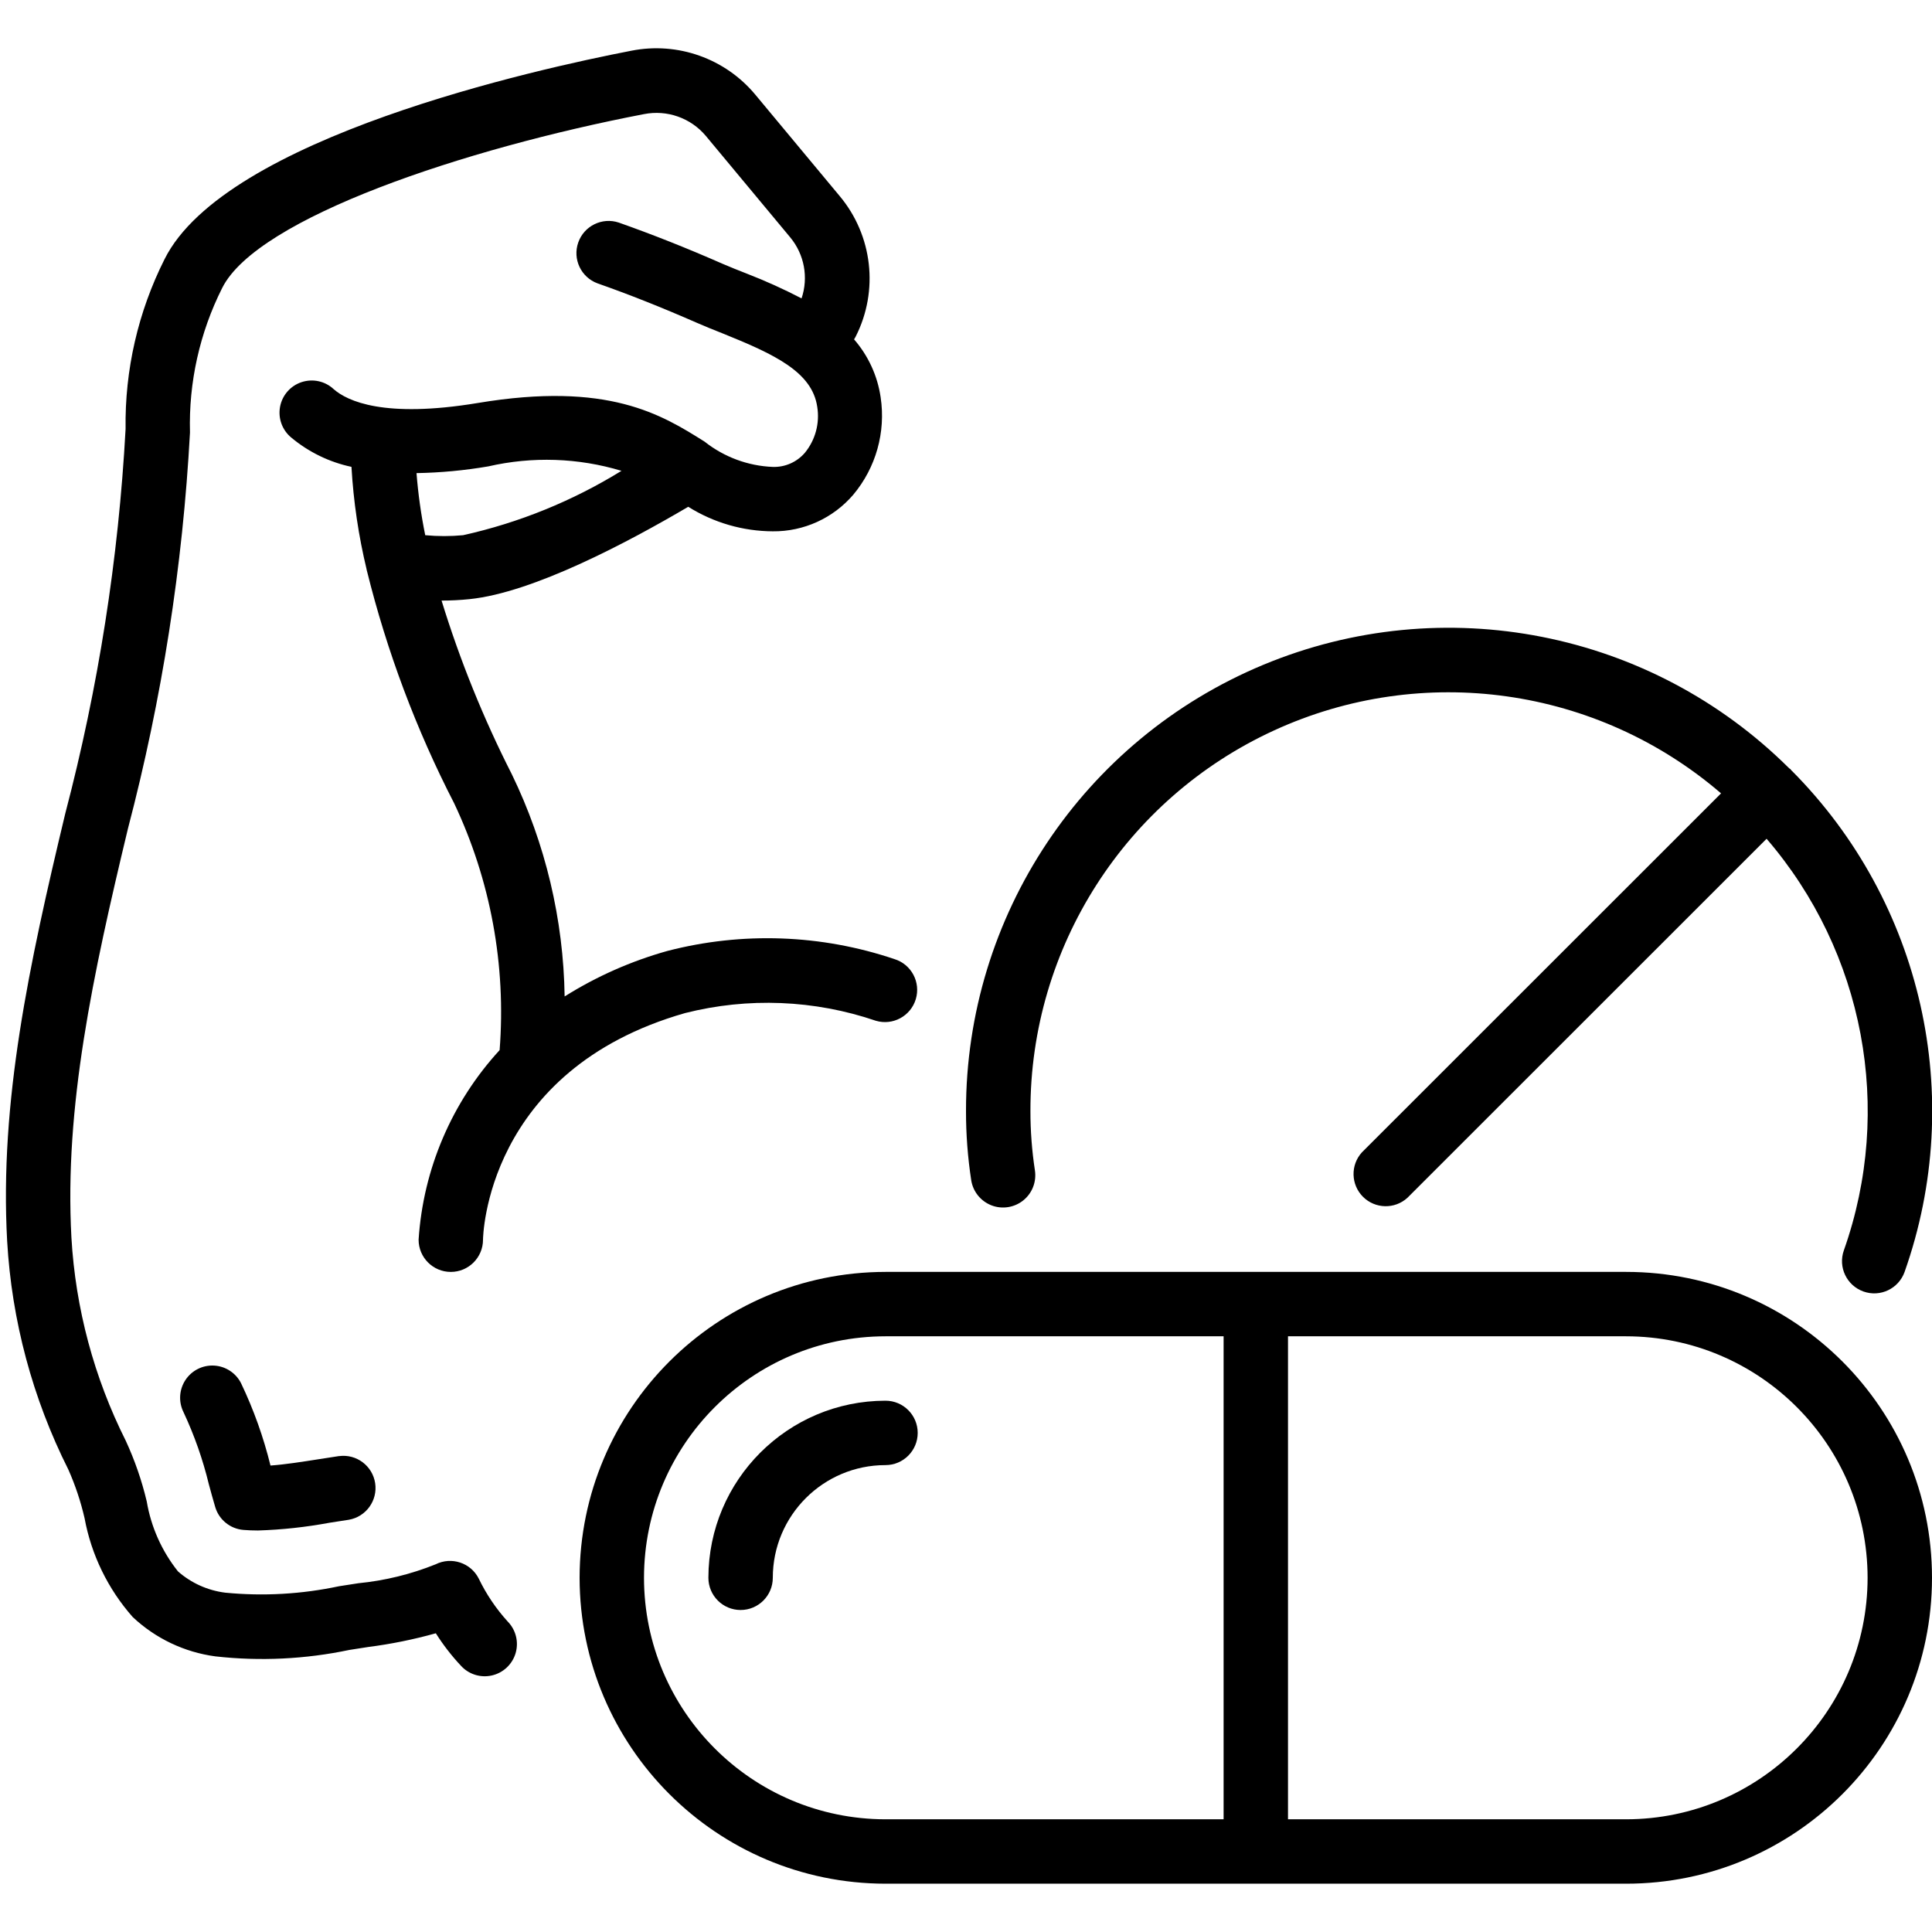 <svg height="512" viewBox="0 0 60 57" width="512" xmlns="http://www.w3.org/2000/svg"><g id="Page-1" fill="none" fill-rule="evenodd"><g id="029---Medicine" fill="rgb(0,0,0)" fill-rule="nonzero" transform="translate(0 -1)"><path id="Shape" d="m2.626 46.647c.21 1.14.727 2.201 1.494 3.07.707.666 1.605 1.094 2.568 1.223 1.389.156 2.795.088 4.163-.2l.584-.091c.709-.091 1.411-.233 2.1-.426.225.357.484.692.772 1 .241.271.61.39.964.311s.637-.343.741-.691c.103-.348.01-.724-.243-.983-.363-.399-.666-.848-.9-1.333-.247-.493-.847-.692-1.34-.446-.768.309-1.576.507-2.4.588l-.6.093c-1.16.247-2.352.315-3.533.2-.545-.068-1.057-.298-1.469-.661-.502-.631-.836-1.378-.97-2.173-.153-.646-.371-1.276-.649-1.879-.988-1.967-1.563-4.116-1.69-6.314-.222-4.055.663-8.151 1.755-12.7 1.056-4.025 1.702-8.147 1.927-12.303-.043-1.556.301-3.098 1-4.488 1.092-2.186 7.554-4.334 13.1-5.4.716-.141 1.452.118 1.921.678l2.622 3.152c.437.528.569 1.244.35 1.893-.555-.289-1.125-.546-1.708-.772-.257-.1-.507-.2-.739-.3-1.138-.5-2.2-.919-3.228-1.282-.518-.173-1.079.102-1.26.618-.181.515.085 1.08.598 1.269.985.346 1.994.747 3.087 1.226.25.11.519.218.8.329 1.62.652 2.779 1.2 2.937 2.279.082.509-.057 1.028-.383 1.427-.249.29-.615.452-.997.44-.771-.031-1.513-.306-2.118-.785-1.331-.836-2.989-1.878-7.046-1.2-2.91.482-4.05-.061-4.471-.428-.267-.251-.649-.335-.997-.221-.348.114-.605.409-.671.769-.066.36.07.727.354.958.539.448 1.178.759 1.864.905.062 1.076.22 2.143.472 3.191 0 .011 0 .022.007.033.62 2.506 1.53 4.931 2.711 7.226 1.13 2.388 1.617 5.03 1.411 7.664-1.486 1.618-2.374 3.696-2.516 5.888 0 .552.448 1 1 1s1-.448 1-1c0-.052.071-5.266 6.276-7.039 1.956-.495 4.014-.412 5.924.239.527.156 1.081-.143 1.24-.669.159-.526-.135-1.082-.66-1.245-2.277-.769-4.728-.857-7.054-.254-1.126.315-2.201.791-3.191 1.413-.036-2.392-.596-4.747-1.64-6.9-.881-1.732-1.611-3.537-2.182-5.394.29-0.0.58-.015.869-.045 1.973-.2 4.918-1.765 6.792-2.868.787.494 1.697.758 2.626.762.961.009 1.876-.408 2.5-1.138.703-.84 1.012-1.941.849-3.024-.097-.667-.384-1.291-.826-1.8.02-.029.037-.059.053-.09.72-1.423.524-3.138-.5-4.361l-2.62-3.149c-.936-1.124-2.411-1.647-3.846-1.364-2.925.566-12.619 2.7-14.5 6.475-.822 1.634-1.237 3.443-1.21 5.272-.219 4.034-.847 8.035-1.873 11.942-1.127 4.706-2.043 8.953-1.805 13.279.142 2.47.789 4.885 1.9 7.095.216.486.385.992.504 1.51zm11.756-30.526c-.391.037-.785.037-1.176 0-.13-.637-.22-1.28-.271-1.928.747-.013 1.492-.083 2.229-.209 1.368-.314 2.793-.267 4.137.138-1.517.936-3.179 1.612-4.919 1.999z"/><path id="Shape" d="m55.636 23.432c-.012-.013-.016-.03-.029-.043s-.029-.016-.042-.028c-4.295-4.274-10.74-5.542-16.334-3.214-5.594 2.328-9.236 7.794-9.231 13.853-.001.721.053 1.44.162 2.153.055.353.294.65.627.78.333.129.71.071.989-.153.279-.224.416-.579.362-.933-.093-.611-.14-1.229-.139-1.847-.007-5.077 2.947-9.692 7.56-11.813 4.613-2.121 10.039-1.358 13.888 1.952l-11.155 11.15c-.358.395-.342 1.002.035 1.379.377.377.984.391 1.379.032l11.155-11.151c3.033 3.523 3.949 8.399 2.4 12.782-.185.521.087 1.092.608 1.278s1.092-.087 1.278-.608c1.92-5.432.557-11.485-3.507-15.569z"/><path id="Shape" d="m18 48.5c.006 5.244 4.256 9.494 9.5 9.5h23c5.247 0 9.5-4.253 9.5-9.5s-4.253-9.5-9.5-9.5h-23c-5.244.006-9.494 4.256-9.5 9.5zm2 0c.004-4.14 3.36-7.496 7.5-7.5h10.5v15h-10.5c-4.14-.004-7.496-3.36-7.5-7.5zm38 0c-.004 4.14-3.36 7.496-7.5 7.5h-10.5v-15h10.5c4.14.004 7.496 3.36 7.5 7.5z"/><path id="Shape" d="m27.5 43c-3.036.003-5.497 2.464-5.5 5.5 0 .552.448 1 1 1s1-.448 1-1c0-1.933 1.567-3.5 3.5-3.5.552 0 1-.448 1-1s-.448-1-1-1z"/><path id="Shape" d="m10.533 44.719-.614.095c-.543.085-1.062.167-1.519.2-.216-.879-.521-1.734-.911-2.551-.159-.32-.477-.531-.834-.553-.357-.022-.698.148-.895.446-.197.298-.221.678-.062.998.338.72.602 1.473.789 2.246.058.213.134.493.2.713.12.388.464.665.869.7.147.012.3.018.454.018.745-.023 1.488-.104 2.221-.24l.6-.093c.537-.092.901-.597.82-1.136-.082-.539-.58-.913-1.12-.841z"/></g></g></svg>